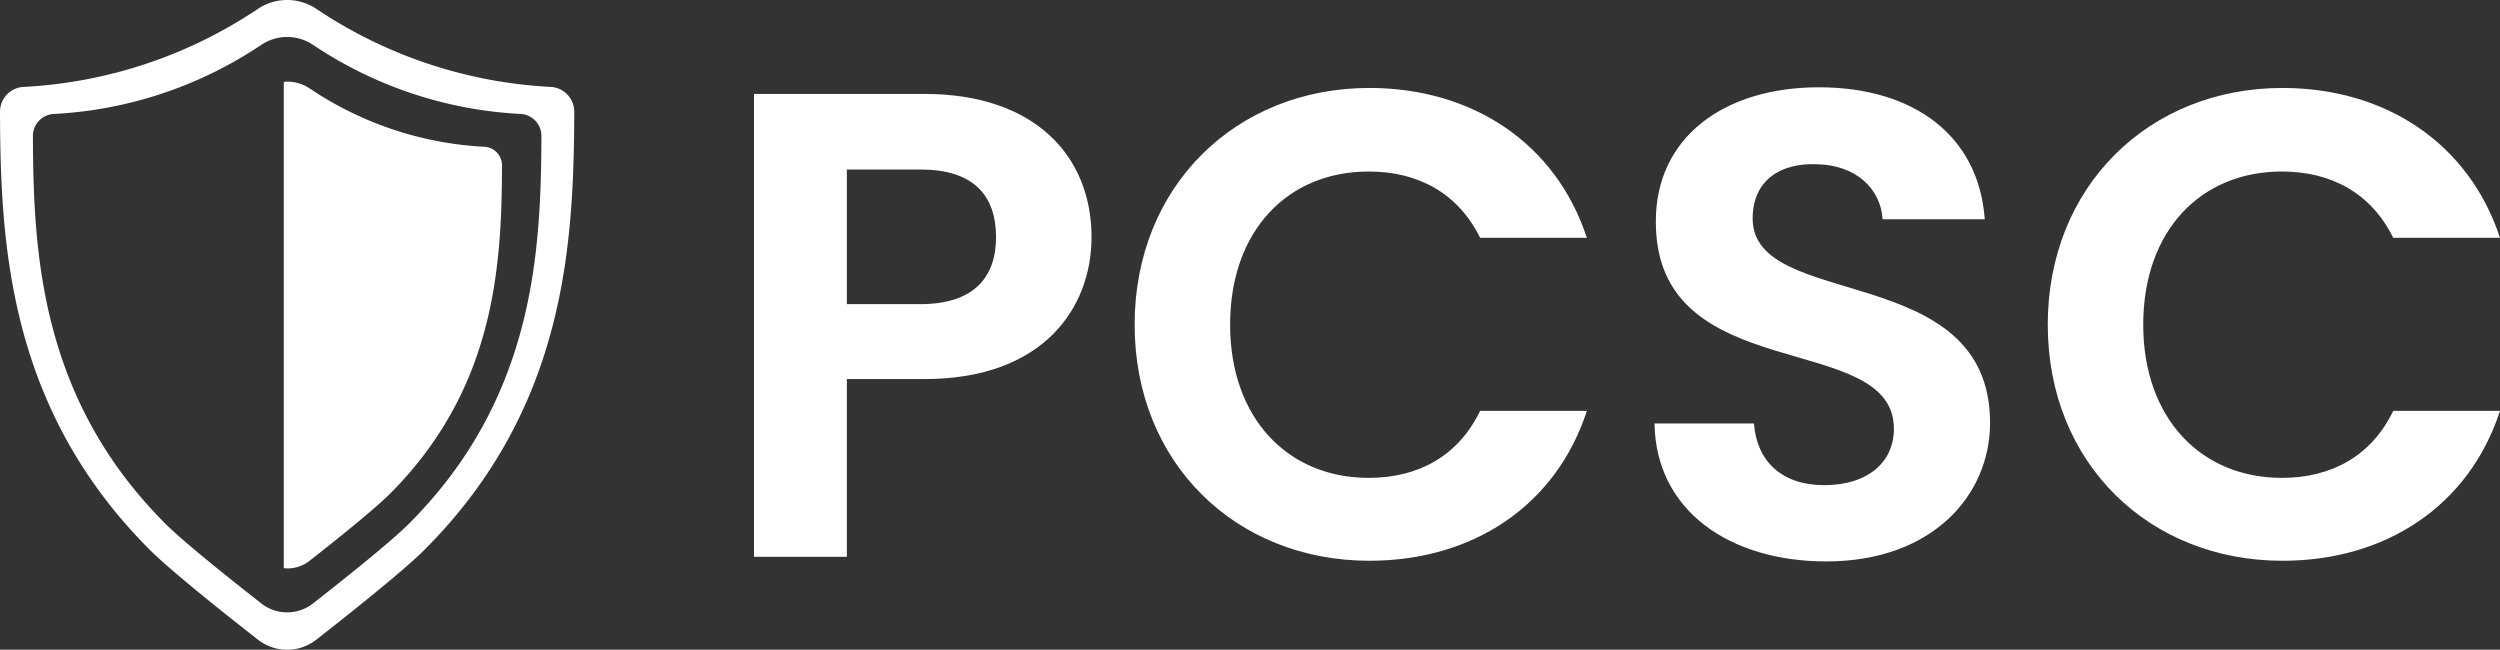 <svg xmlns="http://www.w3.org/2000/svg" width="2804.91" height="728.993" viewBox="0 0 2804.91 728.993">
  <rect x="0" y="0" width="2804.91" height="728.993" fill="#333333" stroke="none"/>
  <g id="pcsc" transform="translate(-6409.378 2527.69)">
    <g id="Group_1865" data-name="Group 1865" transform="translate(15993 -12826)">
      <path id="Subtraction_41" data-name="Subtraction 41" d="M322.138,728.992a52.983,52.983,0,0,1-32.674-11.262c-17.212-13.451-42.67-33.532-66.2-52.808-26.342-21.576-44.915-37.738-55.2-48.035-9.728-9.736-19.139-19.823-27.969-29.981-8.611-9.906-16.915-20.16-24.681-30.478-7.562-10.048-14.829-20.44-21.6-30.889-6.581-10.159-12.879-20.661-18.721-31.215-5.668-10.24-11.067-20.823-16.049-31.454-4.823-10.293-9.393-20.928-13.583-31.608-4.047-10.316-7.856-20.973-11.323-31.676-3.338-10.3-6.456-20.956-9.268-31.659C14.8,329.639,8.05,288.835,4.222,243.182c-1.573-18.765-2.666-38.4-3.341-60.037C.353,166.208.082,148.454,0,125.579a27.981,27.981,0,0,1,7.58-19.342,27.631,27.631,0,0,1,18.811-8.711A519.837,519.837,0,0,0,168.055,70.172a520.552,520.552,0,0,0,121.2-60.131,58.908,58.908,0,0,1,65.8,0A520.244,520.244,0,0,0,476.234,70.172,519.774,519.774,0,0,0,617.9,97.51a27.636,27.636,0,0,1,18.806,8.712,27.975,27.975,0,0,1,7.586,19.341c-.084,22.884-.357,40.639-.886,57.571-.676,21.636-1.77,41.275-3.344,60.041-3.831,45.656-10.584,86.462-20.645,124.748-2.812,10.7-5.931,21.354-9.269,31.659-3.467,10.7-7.277,21.363-11.323,31.677-4.191,10.682-8.761,21.317-13.583,31.609-4.982,10.632-10.382,21.215-16.049,31.454-5.841,10.554-12.14,21.056-18.721,31.215-6.77,10.45-14.036,20.843-21.6,30.89C521.1,566.746,512.8,577,504.188,586.906c-8.83,10.158-18.241,20.245-27.969,29.981-10.287,10.3-28.861,26.458-55.2,48.035-23.529,19.272-48.989,39.355-66.2,52.808a52.983,52.983,0,0,1-32.674,11.262ZM322.2,41.5a52.133,52.133,0,0,0-29.132,8.893,460.988,460.988,0,0,1-107.326,53.248,460.352,460.352,0,0,1-125.45,24.222,24.688,24.688,0,0,0-23.37,24.842c.228,64.165,2.137,138.957,22.017,214.608,22.449,85.427,63.926,157.542,126.8,220.464,20.946,20.963,76.35,64.948,107.512,89.3a46.949,46.949,0,0,0,57.868,0c31.161-24.353,86.565-68.337,107.512-89.3,62.875-62.922,104.353-135.037,126.8-220.466,19.878-75.641,21.793-150.443,22.027-214.619a24.689,24.689,0,0,0-23.371-24.842,460.313,460.313,0,0,1-125.449-24.21A460.652,460.652,0,0,1,351.333,50.394,52.133,52.133,0,0,0,322.2,41.5Z" transform="translate(-9583.622 10298.311)" fill="#fff"/>
      <path id="Subtraction_42" data-name="Subtraction 42" d="M4.369,546.09A39.653,39.653,0,0,1,0,545.848V.22C1.453.074,2.926,0,4.379,0A43.835,43.835,0,0,1,28.935,7.522a387.749,387.749,0,0,0,90.453,45.044,386.771,386.771,0,0,0,105.739,20.48,20.6,20.6,0,0,1,14.037,6.526,21,21,0,0,1,5.661,14.489c-.2,54.288-1.811,117.565-18.567,181.552a429.964,429.964,0,0,1-15.37,47.445A398.855,398.855,0,0,1,188.77,370.3a398.931,398.931,0,0,1-30.094,46.522c-5.8,7.729-11.995,15.411-18.422,22.831-6.592,7.61-13.616,15.167-20.877,22.459-7.679,7.713-21.542,19.82-41.2,35.984C60.6,512.539,41.6,527.579,28.757,537.654A39.453,39.453,0,0,1,4.369,546.09Z" transform="translate(-9265.208 10389.958)" fill="#fff"/>
    </g>
    <path id="Path_1834" data-name="Path 1834" d="M155.5-283.464V-434.5H238.08c58.776,0,84.816,28.272,84.816,75.888,0,46.128-26.04,75.144-84.816,75.144Zm274.536-75.144c0-90.024-62.5-160.7-187.488-160.7H51.336V0H155.5V-199.392h87.048C376.464-199.392,430.032-279.744,430.032-358.608Zm48.36,98.208c0,155.5,113.832,264.864,263.376,264.864,115.32,0,209.064-61.008,244.032-168.144H866.016c-24.552,50.592-69.192,75.144-124.992,75.144-90.768,0-155.5-66.96-155.5-171.864,0-105.648,64.728-171.864,155.5-171.864,55.8,0,100.44,24.552,124.992,74.4H985.8C950.832-464.256,857.088-526.008,741.768-526.008,592.224-526.008,478.392-415.9,478.392-260.4Zm959.76,110.112c0-183.024-266.352-124.992-266.352-229.152,0-42.408,30.5-62.5,71.424-61.008,44.64.744,72.168,27.528,74.4,61.752H1432.2c-6.7-93.744-79.608-148.056-186-148.056-107.136,0-183.024,56.544-183.024,150.288-.744,188.232,267.1,120.528,267.1,232.872,0,37.2-29.016,63.24-78.12,63.24-48.36,0-75.888-27.528-78.864-69.192h-111.6c1.488,98.208,84.816,154.752,192.7,154.752C1372.68,5.208,1438.152-68.448,1438.152-150.288ZM1502.88-260.4c0,155.5,113.832,264.864,263.376,264.864,115.32,0,209.064-61.008,244.032-168.144H1890.5c-24.552,50.592-69.192,75.144-124.992,75.144-90.768,0-155.5-66.96-155.5-171.864,0-105.648,64.728-171.864,155.5-171.864,55.8,0,100.44,24.552,124.992,74.4h119.784c-34.968-106.392-128.712-168.144-244.032-168.144C1616.712-526.008,1502.88-415.9,1502.88-260.4Z" transform="translate(7204 -1903)" fill="#fff"/>
  </g>
</svg>
